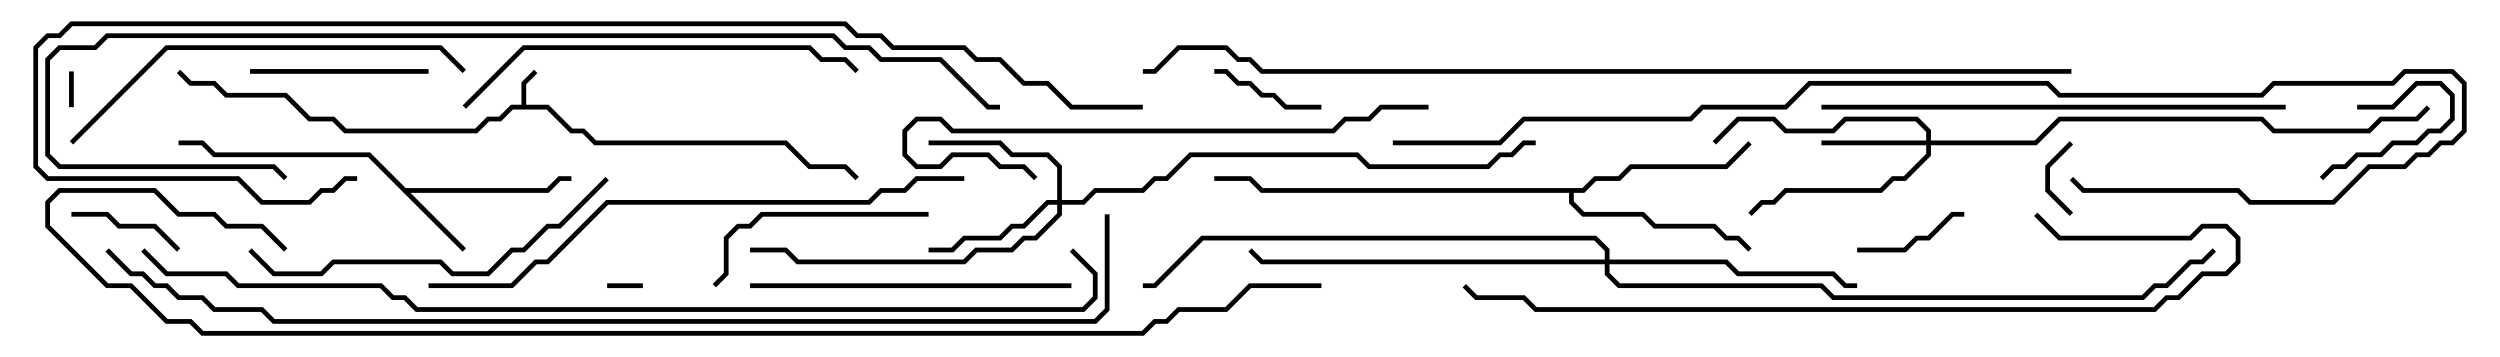 <svg version="1.1" width="105" height="15" xmlns="http://www.w3.org/2000/svg"><path d="M21.9,4.4L21.9,3.459L22.429,2.929L22.571,3.071L22.1,3.541L22.1,4.4L23.041,4.4L24.041,5.4L24.541,5.4L25.041,5.9L33.041,5.9L34.041,6.9L35.541,6.9L36.071,7.429L35.929,7.571L35.459,7.1L33.959,7.1L32.959,6.1L24.959,6.1L24.459,5.6L23.959,5.6L22.959,4.6L21.541,4.6L21.041,5.1L20.541,5.1L20.041,5.6L14.459,5.6L13.959,5.1L12.959,5.1L11.959,4.1L9.459,4.1L8.959,3.6L7.959,3.6L7.429,3.071L7.571,2.929L8.041,3.4L9.041,3.4L9.541,3.9L12.041,3.9L13.041,4.9L14.041,4.9L14.541,5.4L19.959,5.4L20.459,4.9L20.959,4.9L21.459,4.4z" stroke="none"/><path d="M17.041,7.9L22.959,7.9L23.459,7.4L24,7.4L24,7.6L23.541,7.6L23.041,8.1L17.241,8.1L19.571,10.429L19.429,10.571L15.459,6.6L8.959,6.6L8.459,6.1L7.5,6.1L7.5,5.9L8.541,5.9L9.041,6.4L15.541,6.4z" stroke="none"/><path d="M66.459,7.9L66.959,7.4L67.959,7.4L68.459,6.9L72.459,6.9L73.429,5.929L73.571,6.071L72.541,7.1L68.541,7.1L68.041,7.6L67.041,7.6L66.541,8.1L66.1,8.1L66.1,8.459L66.541,8.9L69.041,8.9L69.541,9.4L72.041,9.4L72.541,9.9L73.041,9.9L73.571,10.429L73.429,10.571L72.959,10.1L72.459,10.1L71.959,9.6L69.459,9.6L68.959,9.1L66.459,9.1L65.9,8.541L65.9,8.1L52.959,8.1L52.459,7.6L51,7.6L51,7.4L52.541,7.4L53.041,7.9z" stroke="none"/><path d="M80.9,5.9L80.9,5.541L80.459,5.1L77.541,5.1L77.041,5.6L74.959,5.6L74.459,5.1L73.041,5.1L72.071,6.071L71.929,5.929L72.959,4.9L74.541,4.9L75.041,5.4L76.959,5.4L77.459,4.9L80.541,4.9L81.1,5.459L81.1,5.9L85.459,5.9L86.459,4.9L95.041,4.9L95.541,5.4L99.459,5.4L99.959,4.9L101.459,4.9L101.929,4.429L102.071,4.571L101.541,5.1L100.041,5.1L99.541,5.6L95.459,5.6L94.959,5.1L86.541,5.1L85.541,6.1L81.1,6.1L81.1,6.541L80.041,7.6L79.541,7.6L79.041,8.1L75.041,8.1L74.541,8.6L74.041,8.6L73.571,9.071L73.429,8.929L73.959,8.4L74.459,8.4L74.959,7.9L78.959,7.9L79.459,7.4L79.959,7.4L80.9,6.459L80.9,6.1L76.5,6.1L76.5,5.9z" stroke="none"/><path d="M44.4,8.4L44.4,7.041L43.959,6.6L42.459,6.6L41.959,6.1L39,6.1L39,5.9L42.041,5.9L42.541,6.4L44.041,6.4L44.6,6.959L44.6,8.4L45.459,8.4L45.959,7.9L47.959,7.9L48.459,7.4L48.959,7.4L49.959,6.4L57.041,6.4L57.541,6.9L62.459,6.9L62.959,6.4L63.459,6.4L63.959,5.9L64.5,5.9L64.5,6.1L64.041,6.1L63.541,6.6L63.041,6.6L62.541,7.1L57.459,7.1L56.959,6.6L50.041,6.6L49.041,7.6L48.541,7.6L48.041,8.1L46.041,8.1L45.541,8.6L44.6,8.6L44.6,9.041L43.541,10.1L43.041,10.1L42.541,10.6L41.041,10.6L40.541,11.1L33.459,11.1L32.959,10.6L31.5,10.6L31.5,10.4L33.041,10.4L33.541,10.9L40.459,10.9L40.959,10.4L42.459,10.4L42.959,9.9L43.459,9.9L44.4,8.959L44.4,8.6L44.041,8.6L43.041,9.6L42.541,9.6L42.041,10.1L40.541,10.1L40.041,10.6L39,10.6L39,10.4L39.959,10.4L40.459,9.9L41.959,9.9L42.459,9.4L42.959,9.4L43.959,8.4z" stroke="none"/><path d="M67.4,10.9L67.4,10.541L66.959,10.1L50.541,10.1L48.541,12.1L48,12.1L48,11.9L48.459,11.9L50.459,9.9L67.041,9.9L67.6,10.459L67.6,10.9L72.541,10.9L73.041,11.4L77.041,11.4L77.541,11.9L78,11.9L78,12.1L77.459,12.1L76.959,11.6L72.959,11.6L72.459,11.1L67.6,11.1L67.6,11.459L68.041,11.9L76.541,11.9L77.041,12.4L89.959,12.4L90.459,11.9L90.959,11.9L91.959,10.9L92.459,10.9L92.929,10.429L93.071,10.571L92.541,11.1L92.041,11.1L91.041,12.1L90.541,12.1L90.041,12.6L76.959,12.6L76.459,12.1L67.959,12.1L67.4,11.541L67.4,11.1L52.959,11.1L52.429,10.571L52.571,10.429L53.041,10.9z" stroke="none"/><path d="M27,11.9L27,12.1L25.5,12.1L25.5,11.9z" stroke="none"/><path d="M2.9,3L3.1,3L3.1,4.5L2.9,4.5z" stroke="none"/><path d="M86.929,5.929L87.071,6.071L86.1,7.041L86.1,7.959L87.071,8.929L86.929,9.071L85.9,8.041L85.9,6.959z" stroke="none"/><path d="M99,4.6L99,4.4L100.459,4.4L101.459,3.4L102.541,3.4L103.1,3.959L103.1,5.041L102.541,5.6L102.041,5.6L101.541,6.1L100.541,6.1L100.041,6.6L99.041,6.6L98.541,7.1L98.041,7.1L97.571,7.571L97.429,7.429L97.959,6.9L98.459,6.9L98.959,6.4L99.959,6.4L100.459,5.9L101.459,5.9L101.959,5.4L102.459,5.4L102.9,4.959L102.9,4.041L102.459,3.6L101.541,3.6L100.541,4.6z" stroke="none"/><path d="M51,3.1L51,2.9L51.541,2.9L52.041,3.4L52.541,3.4L53.041,3.9L53.541,3.9L54.041,4.4L55.5,4.4L55.5,4.6L53.959,4.6L53.459,4.1L52.959,4.1L52.459,3.6L51.959,3.6L51.459,3.1z" stroke="none"/><path d="M82.5,8.9L82.5,9.1L82.041,9.1L81.041,10.1L80.541,10.1L80.041,10.6L78,10.6L78,10.4L79.959,10.4L80.459,9.9L80.959,9.9L81.959,8.9z" stroke="none"/><path d="M7.571,10.429L7.429,10.571L6.459,9.6L4.959,9.6L4.459,9.1L3,9.1L3,8.9L4.541,8.9L5.041,9.4L6.541,9.4z" stroke="none"/><path d="M18,2.9L18,3.1L10.5,3.1L10.5,2.9z" stroke="none"/><path d="M39,8.9L39,9.1L32.041,9.1L31.541,9.6L31.041,9.6L30.6,10.041L30.6,11.541L30.071,12.071L29.929,11.929L30.4,11.459L30.4,9.959L30.959,9.4L31.459,9.4L31.959,8.9z" stroke="none"/><path d="M31.5,12.1L31.5,11.9L45,11.9L45,12.1z" stroke="none"/><path d="M25.429,7.429L25.571,7.571L23.541,9.6L23.041,9.6L22.041,10.6L21.541,10.6L20.541,11.6L18.959,11.6L18.459,11.1L14.041,11.1L13.541,11.6L11.459,11.6L10.429,10.571L10.571,10.429L11.541,11.4L13.459,11.4L13.959,10.9L18.541,10.9L19.041,11.4L20.459,11.4L21.459,10.4L21.959,10.4L22.959,9.4L23.459,9.4z" stroke="none"/><path d="M19.571,4.571L19.429,4.429L21.959,1.9L34.041,1.9L34.541,2.4L35.541,2.4L36.071,2.929L35.929,3.071L35.459,2.6L34.459,2.6L33.959,2.1L22.041,2.1z" stroke="none"/><path d="M60,4.4L60,4.6L58.041,4.6L57.541,5.1L56.541,5.1L56.041,5.6L39.959,5.6L39.459,5.1L38.541,5.1L38.1,5.541L38.1,6.459L38.541,6.9L39.459,6.9L39.959,6.4L41.541,6.4L42.041,6.9L43.041,6.9L43.571,7.429L43.429,7.571L42.959,7.1L41.959,7.1L41.459,6.6L40.041,6.6L39.541,7.1L38.459,7.1L37.9,6.541L37.9,5.459L38.459,4.9L39.541,4.9L40.041,5.4L55.959,5.4L56.459,4.9L57.459,4.9L57.959,4.4z" stroke="none"/><path d="M3.071,6.071L2.929,5.929L6.959,1.9L18.541,1.9L19.571,2.929L19.429,3.071L18.459,2.1L7.041,2.1z" stroke="none"/><path d="M76.5,4.6L76.5,4.4L96,4.4L96,4.6z" stroke="none"/><path d="M40.5,7.4L40.5,7.6L38.541,7.6L38.041,8.1L37.041,8.1L36.541,8.6L25.541,8.6L23.041,11.1L22.541,11.1L21.541,12.1L18,12.1L18,11.9L21.459,11.9L22.459,10.9L22.959,10.9L25.459,8.4L36.459,8.4L36.959,7.9L37.959,7.9L38.459,7.4z" stroke="none"/><path d="M85.429,9.071L85.571,8.929L86.541,9.9L91.959,9.9L92.459,9.4L93.541,9.4L94.1,9.959L94.1,11.041L93.541,11.6L92.541,11.6L91.541,12.6L91.041,12.6L90.541,13.1L64.459,13.1L63.959,12.6L61.959,12.6L61.429,12.071L61.571,11.929L62.041,12.4L64.041,12.4L64.541,12.9L90.459,12.9L90.959,12.4L91.459,12.4L92.459,11.4L93.459,11.4L93.9,10.959L93.9,10.041L93.459,9.6L92.541,9.6L92.041,10.1L86.459,10.1z" stroke="none"/><path d="M58.5,6.1L58.5,5.9L62.959,5.9L63.959,4.9L70.959,4.9L71.459,4.4L74.959,4.4L75.959,3.4L86.041,3.4L86.541,3.9L94.959,3.9L95.459,3.4L100.459,3.4L100.959,2.9L103.041,2.9L103.6,3.459L103.6,5.541L103.041,6.1L102.541,6.1L102.041,6.6L101.541,6.6L101.041,7.1L99.541,7.1L98.041,8.6L94.459,8.6L93.959,8.1L87.459,8.1L86.929,7.571L87.071,7.429L87.541,7.9L94.041,7.9L94.541,8.4L97.959,8.4L99.459,6.9L100.959,6.9L101.459,6.4L101.959,6.4L102.459,5.9L102.959,5.9L103.4,5.459L103.4,3.541L102.959,3.1L101.041,3.1L100.541,3.6L95.541,3.6L95.041,4.1L86.459,4.1L85.959,3.6L76.041,3.6L75.041,4.6L71.541,4.6L71.041,5.1L64.041,5.1L63.041,6.1z" stroke="none"/><path d="M42,4.4L42,4.6L41.459,4.6L39.459,2.6L36.959,2.6L36.459,2.1L35.459,2.1L34.959,1.6L4.541,1.6L4.041,2.1L2.541,2.1L2.1,2.541L2.1,6.459L2.541,6.9L11.541,6.9L12.071,7.429L11.929,7.571L11.459,7.1L2.459,7.1L1.9,6.541L1.9,2.459L2.459,1.9L3.959,1.9L4.459,1.4L35.041,1.4L35.541,1.9L36.541,1.9L37.041,2.4L39.541,2.4L41.541,4.4z" stroke="none"/><path d="M48,4.4L48,4.6L44.959,4.6L43.959,3.6L42.959,3.6L41.959,2.6L40.959,2.6L40.459,2.1L37.459,2.1L36.959,1.6L35.959,1.6L35.459,1.1L3.041,1.1L2.541,1.6L2.041,1.6L1.6,2.041L1.6,6.959L2.041,7.4L10.041,7.4L11.041,8.4L12.959,8.4L13.459,7.9L13.959,7.9L14.459,7.4L15,7.4L15,7.6L14.541,7.6L14.041,8.1L13.541,8.1L13.041,8.6L10.959,8.6L9.959,7.6L1.959,7.6L1.4,7.041L1.4,1.959L1.959,1.4L2.459,1.4L2.959,0.9L35.541,0.9L36.041,1.4L37.041,1.4L37.541,1.9L40.541,1.9L41.041,2.4L42.041,2.4L43.041,3.4L44.041,3.4L45.041,4.4z" stroke="none"/><path d="M5.929,10.571L6.071,10.429L7.041,11.4L9.541,11.4L10.041,11.9L16.041,11.9L16.541,12.4L17.041,12.4L17.541,12.9L45.459,12.9L45.9,12.459L45.9,11.541L44.929,10.571L45.071,10.429L46.1,11.459L46.1,12.541L45.541,13.1L17.459,13.1L16.959,12.6L16.459,12.6L15.959,12.1L9.959,12.1L9.459,11.6L6.959,11.6z" stroke="none"/><path d="M87,2.9L87,3.1L52.959,3.1L52.459,2.6L51.959,2.6L51.459,2.1L49.541,2.1L48.541,3.1L48,3.1L48,2.9L48.459,2.9L49.459,1.9L51.541,1.9L52.041,2.4L52.541,2.4L53.041,2.9z" stroke="none"/><path d="M46.4,9L46.6,9L46.6,13.041L46.041,13.6L11.459,13.6L10.959,13.1L8.959,13.1L8.459,12.6L7.459,12.6L6.959,12.1L6.459,12.1L5.959,11.6L5.459,11.6L4.429,10.571L4.571,10.429L5.541,11.4L6.041,11.4L6.541,11.9L7.041,11.9L7.541,12.4L8.541,12.4L9.041,12.9L11.041,12.9L11.541,13.4L45.959,13.4L46.4,12.959z" stroke="none"/><path d="M55.5,11.9L55.5,12.1L52.541,12.1L51.541,13.1L49.541,13.1L49.041,13.6L48.541,13.6L48.041,14.1L8.459,14.1L7.959,13.6L6.959,13.6L5.459,12.1L4.459,12.1L1.9,9.541L1.9,8.459L2.459,7.9L6.541,7.9L7.541,8.9L9.041,8.9L9.541,9.4L11.041,9.4L12.071,10.429L11.929,10.571L10.959,9.6L9.459,9.6L8.959,9.1L7.459,9.1L6.459,8.1L2.541,8.1L2.1,8.541L2.1,9.459L4.541,11.9L5.541,11.9L7.041,13.4L8.041,13.4L8.541,13.9L47.959,13.9L48.459,13.4L48.959,13.4L49.459,12.9L51.459,12.9L52.459,11.9z" stroke="none"/></svg>